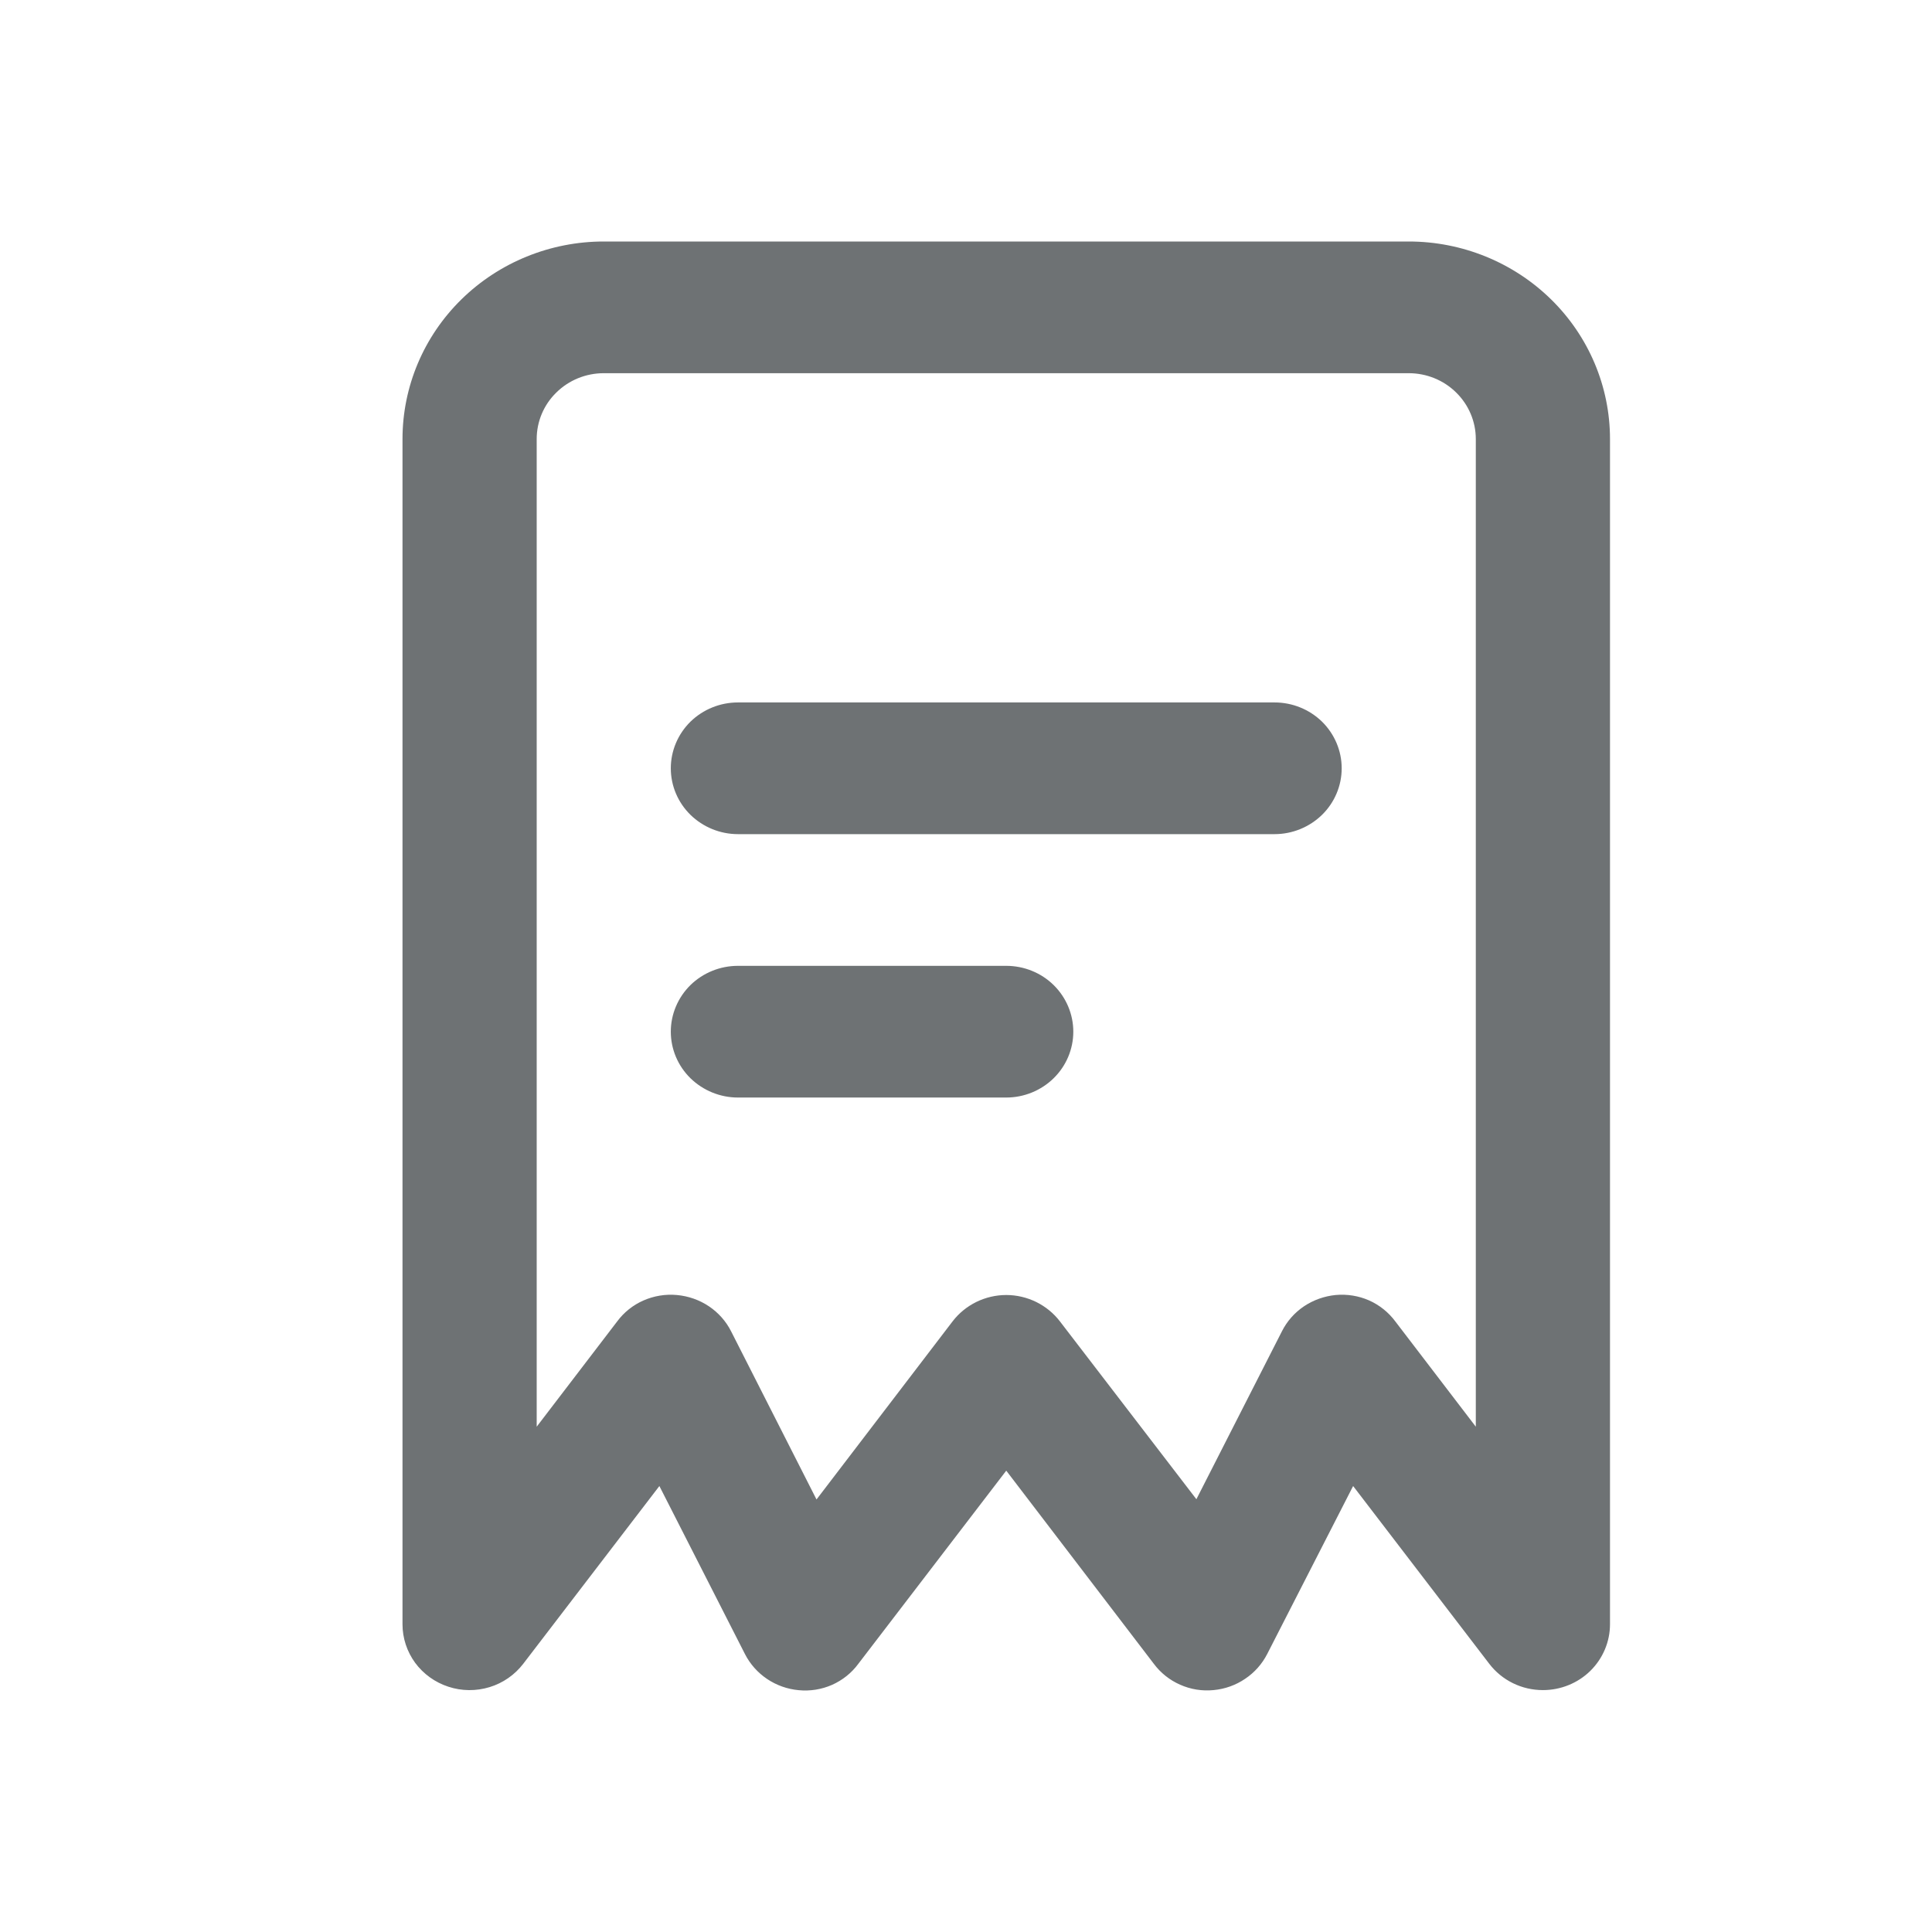 <svg width="24" height="24" viewBox="0 0 24 24" fill="none" xmlns="http://www.w3.org/2000/svg">
<path d="M17.5 3H7.5C6.837 3 6.201 3.259 5.732 3.719C5.263 4.179 5 4.803 5 5.454V20.177C5 20.349 5.055 20.516 5.157 20.656C5.26 20.795 5.404 20.899 5.57 20.953C5.736 21.008 5.915 21.009 6.082 20.958C6.249 20.907 6.395 20.805 6.5 20.668L8.191 18.46L9.254 20.547C9.317 20.671 9.412 20.778 9.528 20.856C9.645 20.935 9.78 20.983 9.921 20.996C10.063 21.01 10.206 20.987 10.336 20.93C10.466 20.872 10.579 20.782 10.662 20.669L12.5 18.269L14.333 20.668C14.417 20.781 14.53 20.871 14.66 20.928C14.79 20.986 14.933 21.009 15.075 20.995C15.216 20.982 15.351 20.934 15.467 20.855C15.584 20.777 15.678 20.671 15.742 20.546L16.809 18.46L18.5 20.668C18.578 20.77 18.678 20.852 18.794 20.909C18.91 20.966 19.037 20.995 19.167 20.995C19.388 20.995 19.6 20.909 19.756 20.756C19.912 20.602 20 20.394 20 20.177V5.454C20 4.803 19.737 4.179 19.268 3.719C18.799 3.259 18.163 3 17.5 3ZM18.333 17.723L17.333 16.415C17.249 16.302 17.137 16.212 17.007 16.154C16.877 16.097 16.734 16.074 16.592 16.087C16.451 16.101 16.316 16.149 16.199 16.227C16.082 16.306 15.988 16.412 15.925 16.537L14.862 18.624L13.167 16.415C13.089 16.313 12.988 16.231 12.873 16.174C12.757 16.117 12.629 16.087 12.5 16.087C12.371 16.087 12.243 16.117 12.127 16.174C12.012 16.231 11.911 16.313 11.833 16.415L10.143 18.627L9.083 16.54C9.02 16.414 8.924 16.306 8.806 16.227C8.688 16.148 8.551 16.1 8.408 16.087C8.266 16.074 8.123 16.098 7.993 16.155C7.863 16.212 7.751 16.302 7.667 16.415L6.667 17.723V5.454C6.667 5.237 6.754 5.029 6.911 4.876C7.067 4.722 7.279 4.636 7.5 4.636H17.5C17.721 4.636 17.933 4.722 18.089 4.876C18.245 5.029 18.333 5.237 18.333 5.454V17.723ZM16.667 9.544C16.667 9.761 16.579 9.969 16.423 10.122C16.266 10.275 16.054 10.362 15.833 10.362H9.167C8.946 10.362 8.734 10.275 8.577 10.122C8.421 9.969 8.333 9.761 8.333 9.544C8.333 9.327 8.421 9.119 8.577 8.965C8.734 8.812 8.946 8.726 9.167 8.726H15.833C16.054 8.726 16.266 8.812 16.423 8.965C16.579 9.119 16.667 9.327 16.667 9.544ZM13.333 12.816C13.333 13.033 13.245 13.241 13.089 13.394C12.933 13.547 12.721 13.634 12.5 13.634H9.167C8.946 13.634 8.734 13.547 8.577 13.394C8.421 13.241 8.333 13.033 8.333 12.816C8.333 12.599 8.421 12.391 8.577 12.237C8.734 12.084 8.946 11.998 9.167 11.998H12.5C12.721 11.998 12.933 12.084 13.089 12.237C13.245 12.391 13.333 12.599 13.333 12.816Z" fill="#6E7274"/>
</svg>
